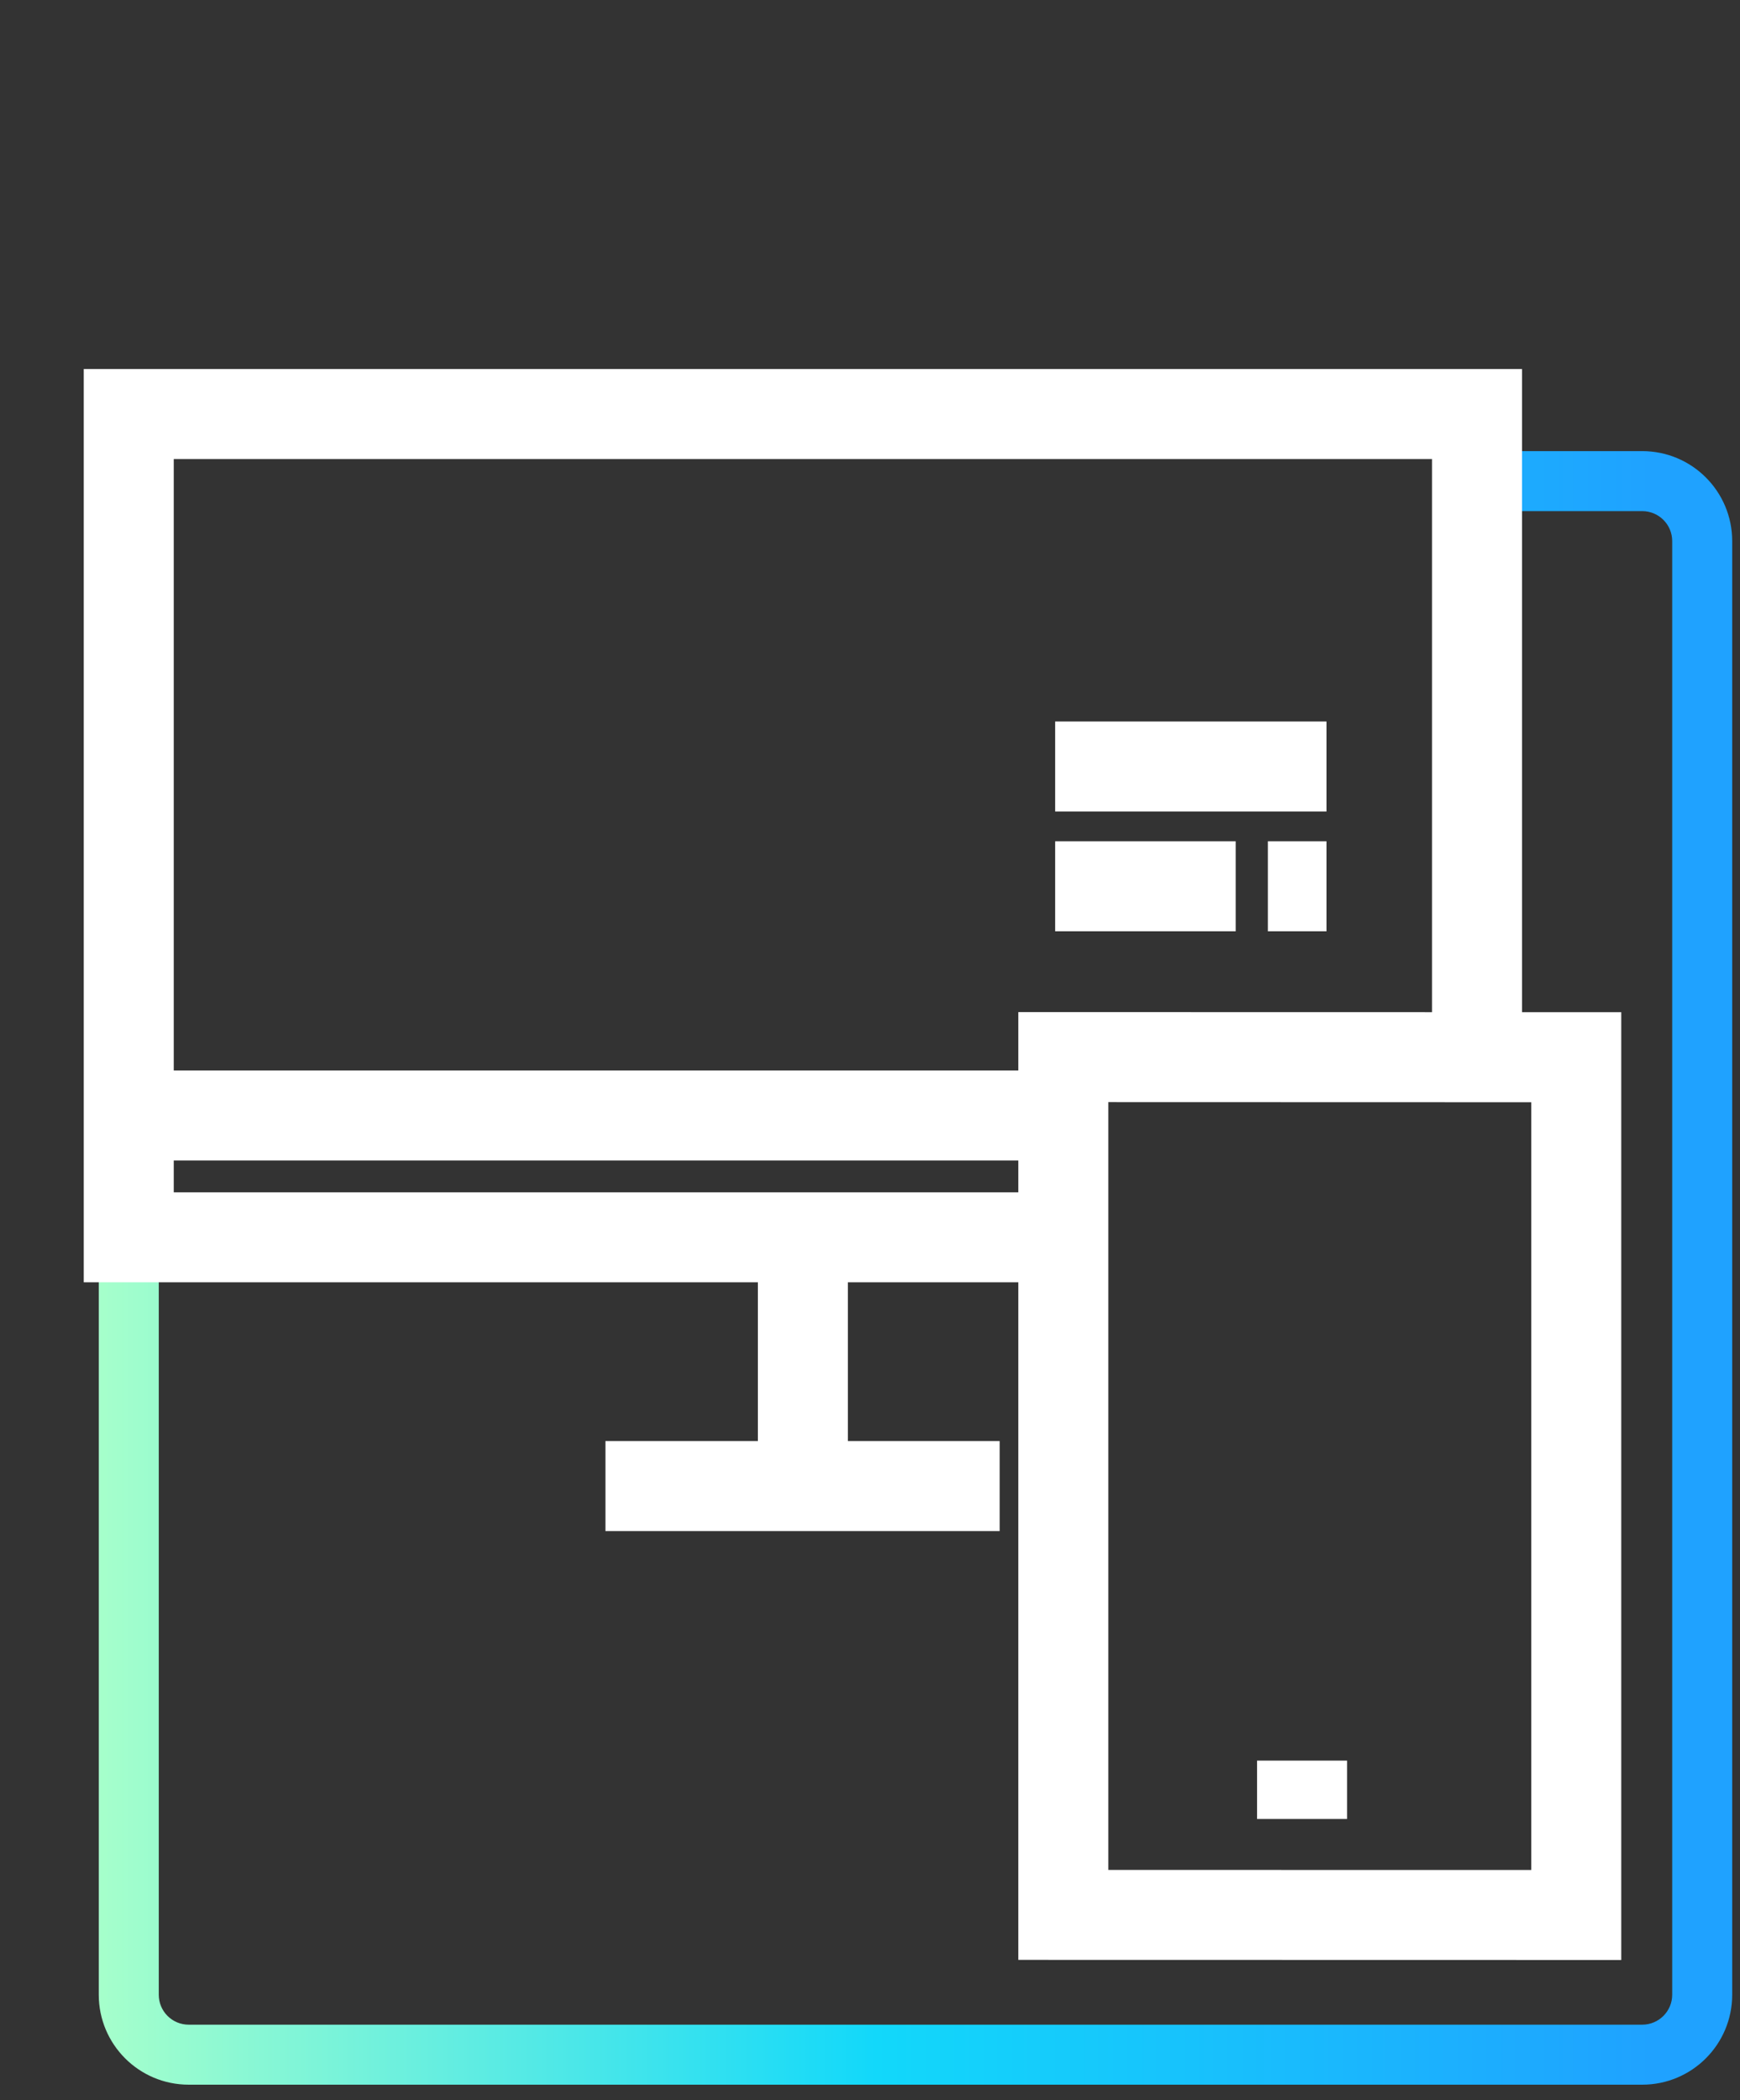<svg width="29" height="35" viewBox="0 0 29 35" fill="none" xmlns="http://www.w3.org/2000/svg">
<rect x="0" y="0" width="29" height="35" fill="#333333" stroke="none"/>
<path fill-rule="evenodd" clip-rule="evenodd" d="M27.37 8.518H25.016V7.518H27.37C28.199 7.518 28.87 8.189 28.87 9.018V33.242C28.87 34.071 28.199 34.742 27.37 34.742H3.146C2.317 34.742 1.646 34.071 1.646 33.242V20.521H2.646V33.242C2.646 33.519 2.869 33.742 3.146 33.742H27.37C27.646 33.742 27.87 33.519 27.87 33.242V9.018C27.87 8.741 27.646 8.518 27.37 8.518Z" fill="url(#paint0_linear_531_54)"/>
<path fill-rule="evenodd" clip-rule="evenodd" d="M1.396 6.15H25.367V17.331H23.867V7.65H2.896V17.84H17.877V19.34H2.896V19.87H17.877V21.37H14.131V24.016H16.661V25.516H10.09V24.016H12.631V21.37H1.396V6.15ZM22.108 13.524H17.586V12.024H22.108V13.524ZM20.595 15.52H17.586V14.02H20.595V15.52ZM22.108 15.52H21.131V14.02H22.108V15.52Z" fill="white"/>
<path fill-rule="evenodd" clip-rule="evenodd" d="M16.972 16.867L27.021 16.869V32.664L16.972 32.662V16.867ZM18.472 18.367V31.163L25.521 31.164V18.369L18.472 18.367ZM20.951 30.314V29.341H22.451V30.314H20.951Z" fill="white"/>
<defs>
<linearGradient id="paint0_linear_531_54" x1="27.532" y1="21.13" x2="1.646" y2="21.13" gradientUnits="userSpaceOnUse">
<stop stop-color="#1FA2FF"/>
<stop offset="0.5" stop-color="#12D8FA"/>
<stop offset="1" stop-color="#A6FFCB"/>
</linearGradient>
</defs>
</svg>
